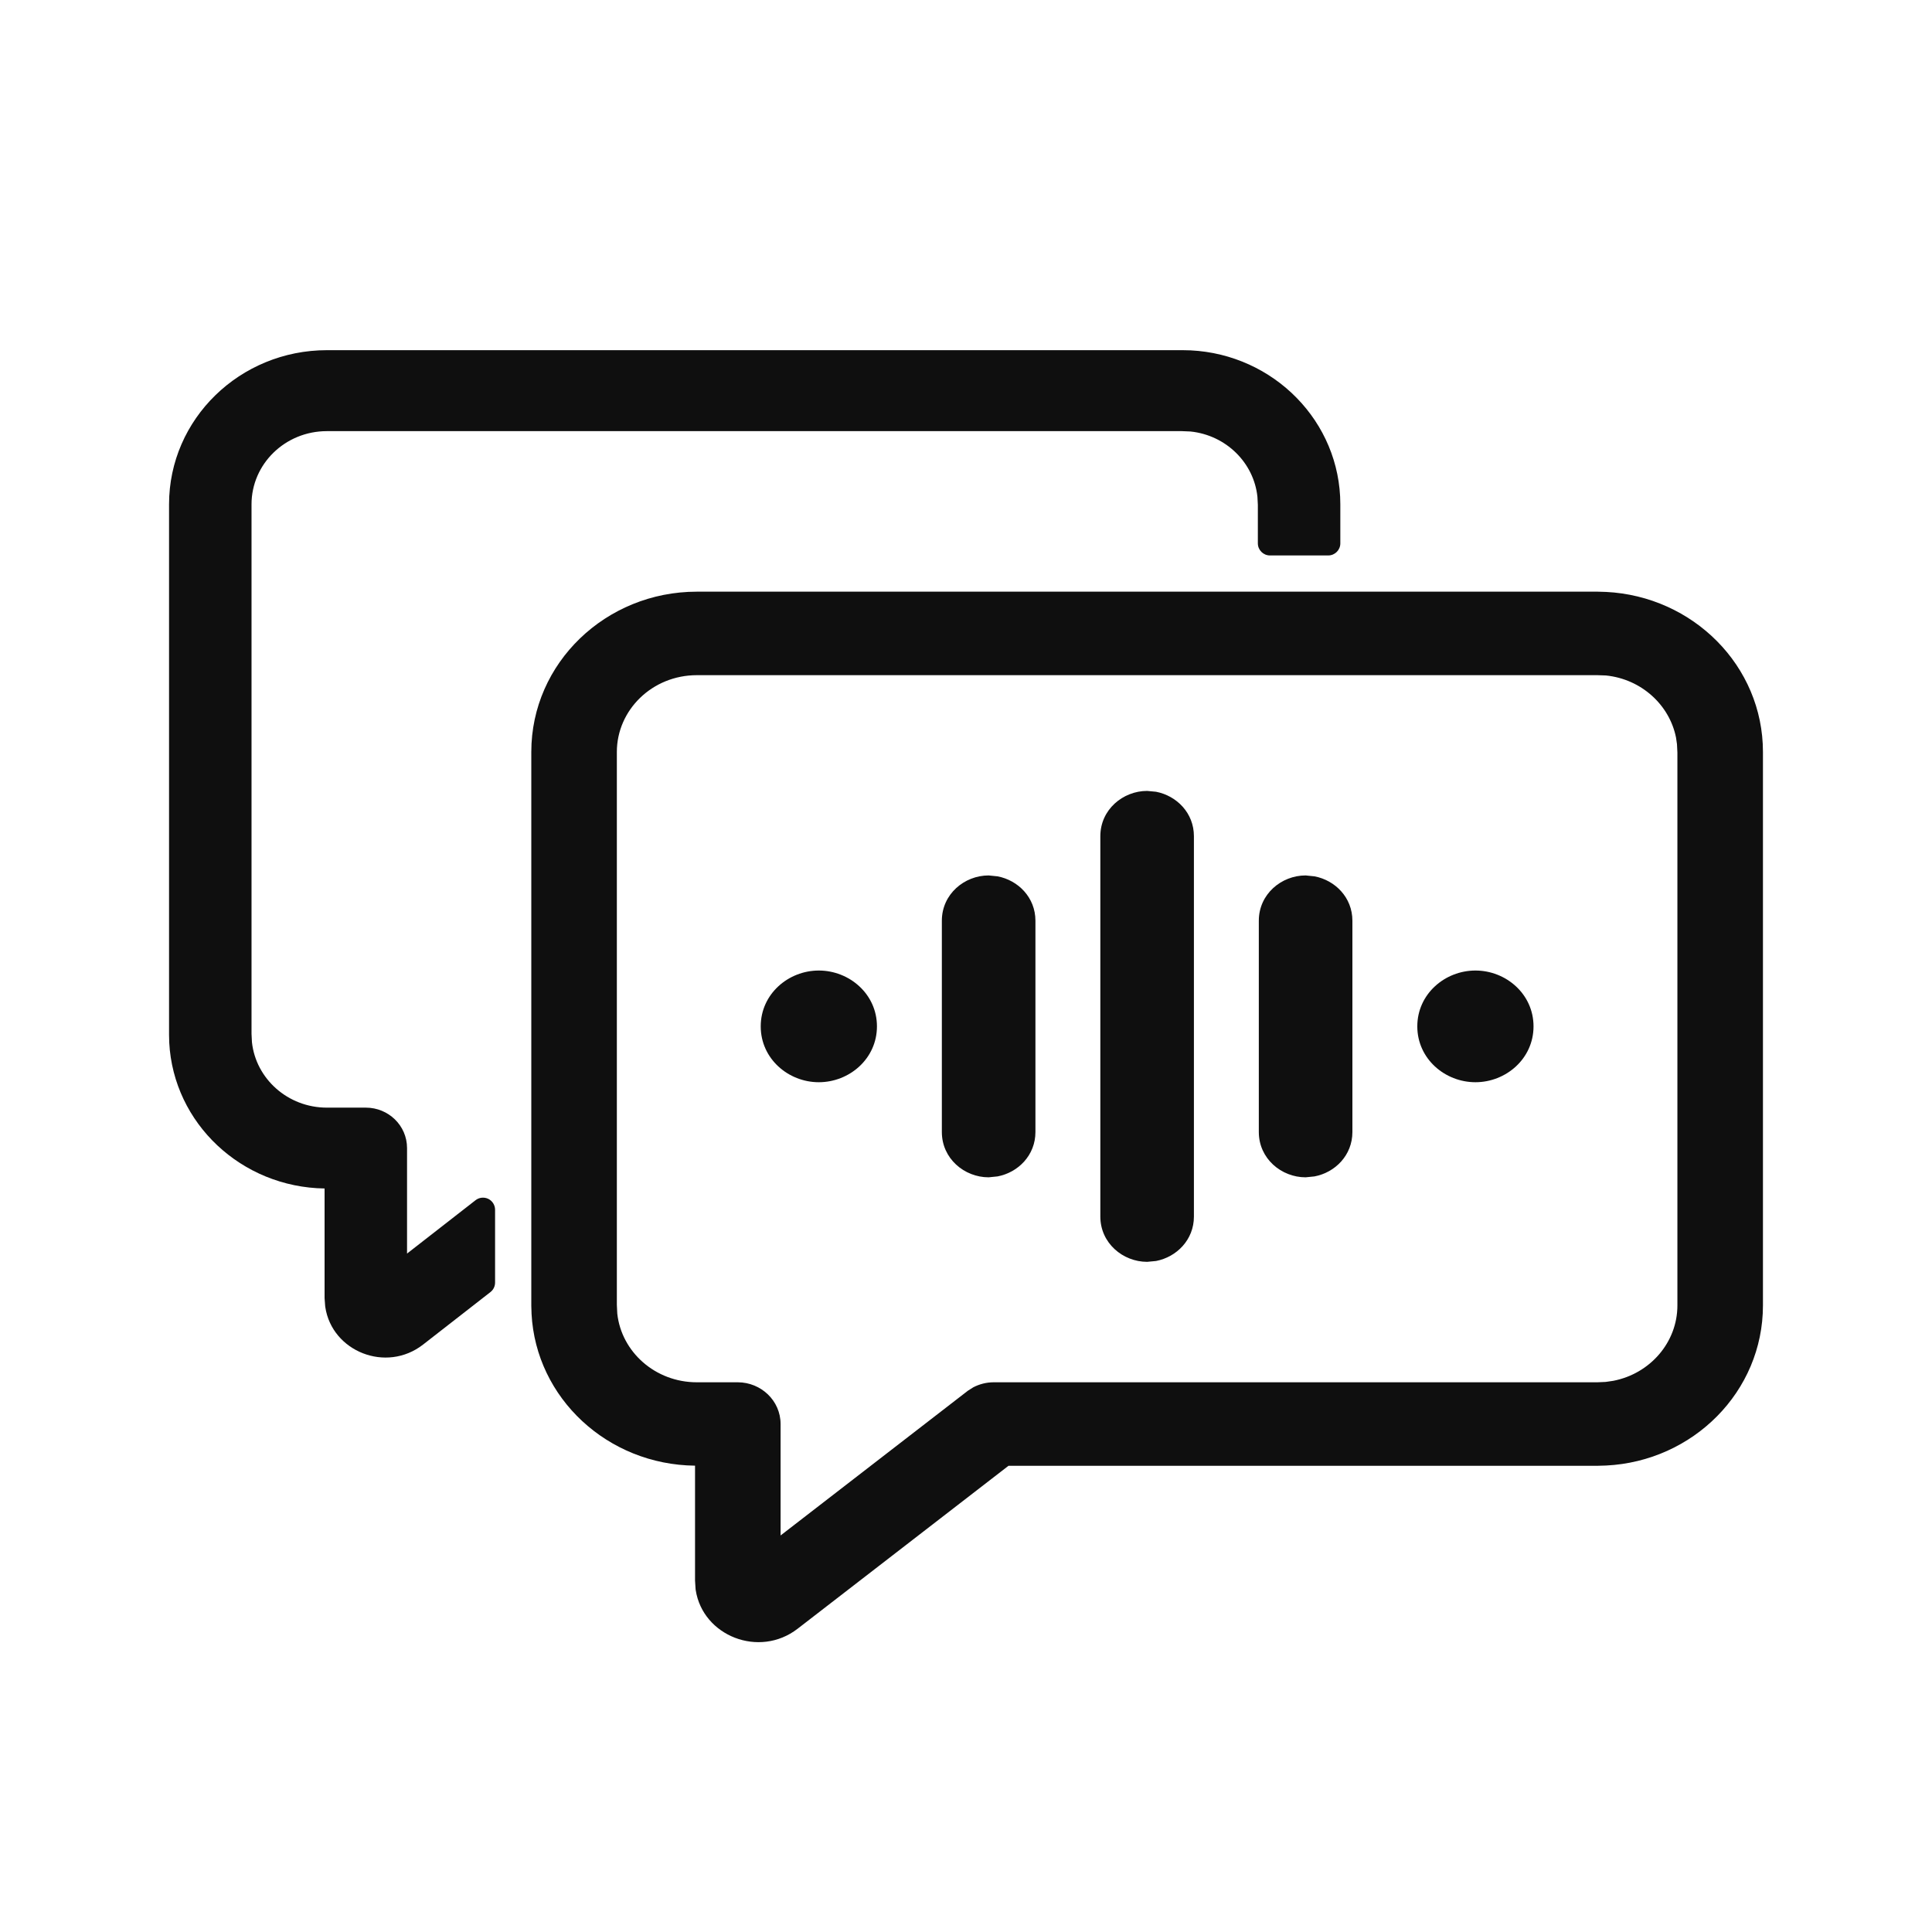 <svg width="32" height="32" viewBox="0 0 32 32" fill="none" xmlns="http://www.w3.org/2000/svg">
<path d="M19.148 13.114C19.489 13.18 19.775 13.465 19.775 13.85V20.15C19.775 20.535 19.489 20.82 19.148 20.886L19 20.9C18.599 20.9 18.225 20.59 18.225 20.15V13.85C18.225 13.41 18.599 13.1 19 13.1L19.148 13.114Z" fill="#0F0F0F"/>
<path d="M16.523 14.515C16.864 14.58 17.15 14.865 17.15 15.25V18.75C17.15 19.135 16.864 19.42 16.523 19.485L16.375 19.5C15.973 19.5 15.6 19.19 15.6 18.75V15.25C15.6 14.81 15.973 14.5 16.375 14.5L16.523 14.515Z" fill="#0F0F0F"/>
<path d="M21.773 14.515C22.114 14.58 22.4 14.865 22.4 15.25V18.75C22.4 19.135 22.114 19.42 21.773 19.485L21.625 19.5C21.223 19.5 20.85 19.19 20.85 18.75V15.25C20.85 14.81 21.223 14.5 21.625 14.5L21.773 14.515Z" fill="#0F0F0F"/>
<path d="M13.562 16.075C14.068 16.075 14.525 16.464 14.525 17C14.525 17.536 14.068 17.925 13.562 17.925C13.057 17.925 12.6 17.536 12.6 17C12.6 16.464 13.057 16.075 13.562 16.075Z" fill="#0F0F0F"/>
<path d="M24.438 16.075C24.943 16.075 25.4 16.464 25.4 17C25.4 17.536 24.943 17.925 24.438 17.925C23.932 17.925 23.475 17.536 23.475 17C23.475 16.464 23.932 16.075 24.438 16.075Z" fill="#0F0F0F"/>
<path d="M26.594 9.804H26.599C28.041 9.875 29.2 11.028 29.2 12.455V21.622C29.2 23.049 28.042 24.204 26.599 24.274H26.594L26.463 24.278H16.704L13.211 26.977C12.574 27.469 11.64 27.096 11.523 26.336C11.523 26.331 11.522 26.325 11.521 26.32L11.513 26.194C11.512 26.189 11.512 26.184 11.512 26.18V24.276C10.065 24.261 8.877 23.159 8.804 21.76V21.754L8.8 21.628V12.455C8.8 10.982 10.034 9.8 11.542 9.8H26.463L26.594 9.804ZM26.458 11.183H11.542C10.804 11.183 10.217 11.759 10.217 12.455V21.612L10.224 21.757C10.293 22.391 10.852 22.895 11.542 22.895H12.221C12.605 22.896 12.929 23.199 12.929 23.587V25.432L16.018 23.045L16.031 23.035L16.104 22.989L16.117 22.98C16.221 22.925 16.339 22.895 16.458 22.895H26.458L26.595 22.889L26.719 22.871C27.33 22.754 27.783 22.234 27.783 21.622V12.466L27.776 12.325L27.76 12.216C27.652 11.675 27.186 11.248 26.6 11.188L26.458 11.183Z" fill="#0F0F0F"/>
<path d="M19.715 5.803H19.72C21.097 5.871 22.2 6.983 22.2 8.353V9C22.2 9.11 22.11 9.2 22 9.2H21.034C20.924 9.2 20.834 9.11 20.834 9V8.363L20.827 8.229C20.768 7.664 20.307 7.208 19.719 7.147L19.574 7.141H5.415C4.72 7.141 4.166 7.688 4.166 8.353V17.123L4.173 17.262C4.238 17.866 4.766 18.346 5.415 18.346H6.06C6.432 18.346 6.742 18.641 6.742 19.016V20.763L7.877 19.879C7.937 19.832 8.019 19.824 8.088 19.857C8.156 19.891 8.2 19.961 8.2 20.037V21.243C8.2 21.305 8.172 21.363 8.123 21.401L7.008 22.27C6.396 22.747 5.499 22.384 5.388 21.65C5.387 21.645 5.386 21.64 5.386 21.635L5.377 21.515C5.377 21.51 5.376 21.505 5.376 21.5V19.685C4 19.665 2.873 18.607 2.803 17.267V17.261L2.8 17.139V8.353C2.8 6.938 3.976 5.8 5.415 5.8H19.59L19.715 5.803Z" fill="#0F0F0F"/>
</svg>
